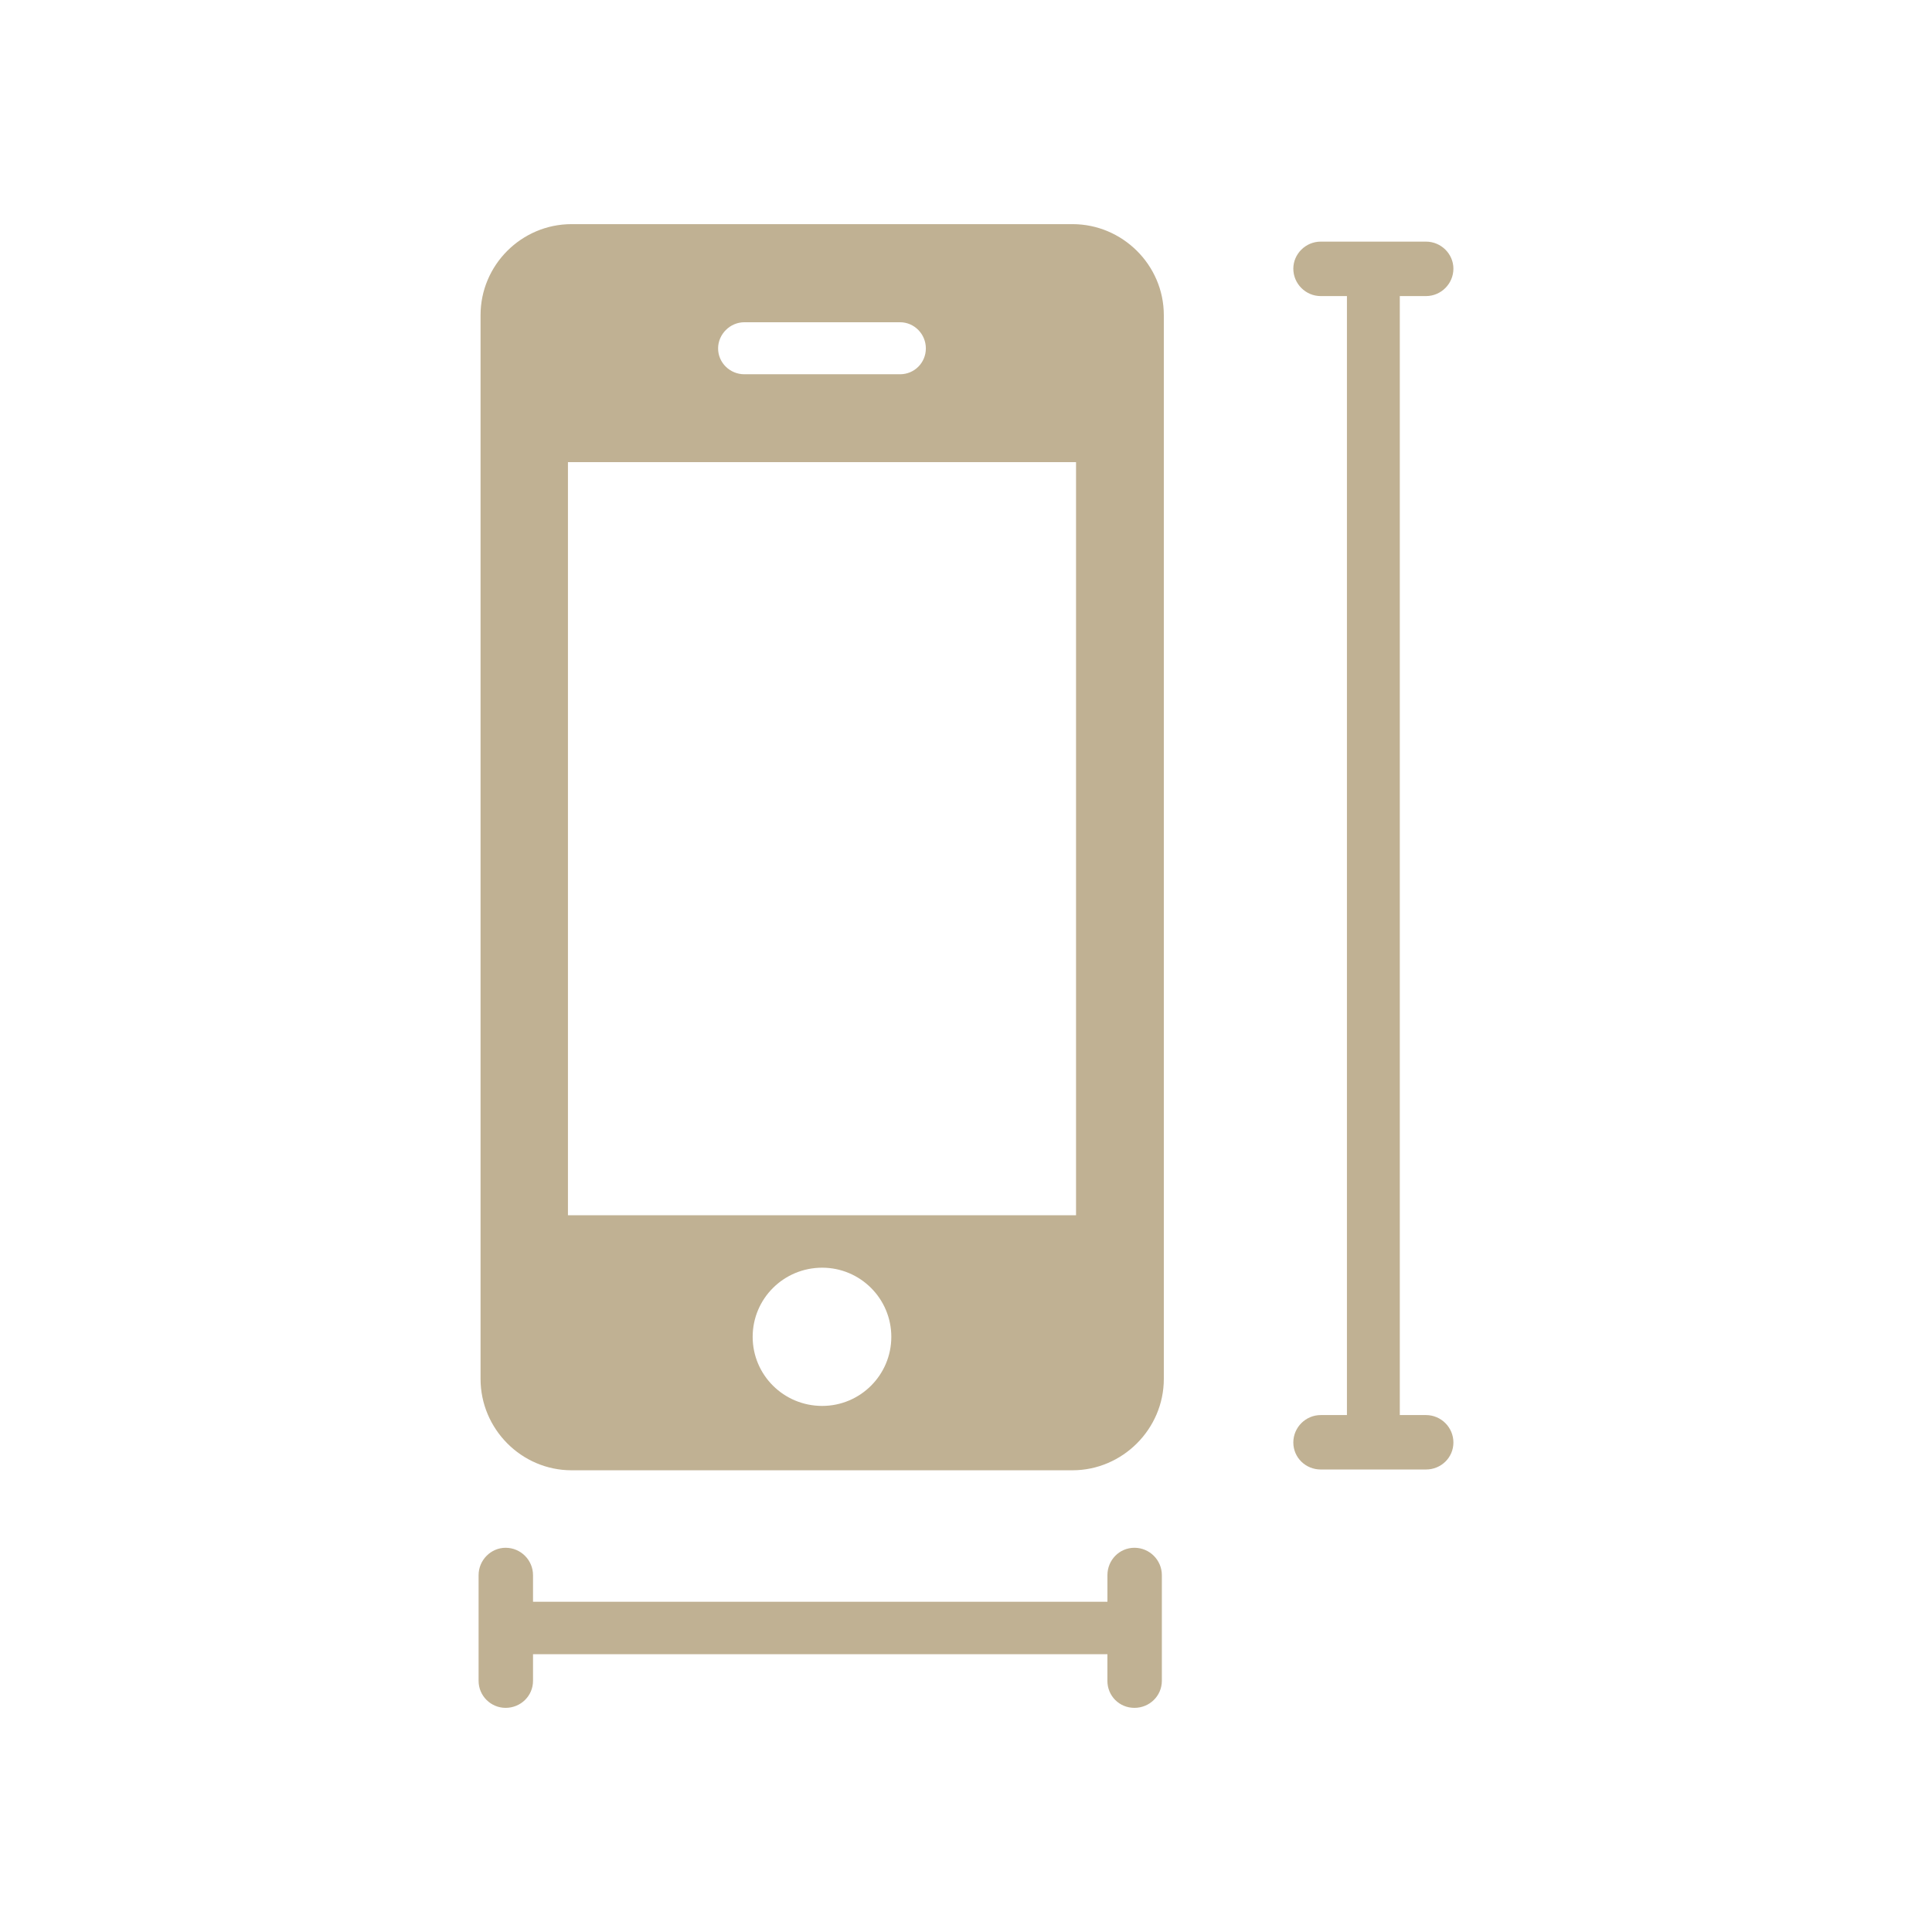 <?xml version="1.0" encoding="utf-8"?>
<!-- Generator: Adobe Illustrator 16.0.0, SVG Export Plug-In . SVG Version: 6.00 Build 0)  -->
<!DOCTYPE svg PUBLIC "-//W3C//DTD SVG 1.0//EN" "http://www.w3.org/TR/2001/REC-SVG-20010904/DTD/svg10.dtd">
<svg version="1.0" id="Layer_1" xmlns="http://www.w3.org/2000/svg" xmlns:xlink="http://www.w3.org/1999/xlink" x="0px" y="0px"
	 width="64px" height="64px" viewBox="0 0 64 64" style="enable-background:new 0 0 64 64;" xml:space="preserve">
<path style="fill:#C0B193;" d="M35.645,15.309H18.814v24.948h16.831V15.309z M29.815,10.675h-5.158
	c-0.474,0-0.869,0.396-0.869,0.867c0,0.476,0.395,0.856,0.869,0.856h5.158c0.474,0,0.855-0.381,0.855-0.856
	C30.671,11.07,30.29,10.675,29.815,10.675z M27.236,46.573c1.264,0,2.29-1.026,2.29-2.288c0-1.265-1.026-2.291-2.29-2.291
	c-1.276,0-2.303,1.026-2.303,2.291C24.933,45.547,25.96,46.573,27.236,46.573z M35.527,48.705H18.933
	c-1.658,0-3.014-1.368-3.014-3.026v-35.24c0-1.658,1.355-3.014,3.014-3.014h16.595c1.657,0,3.025,1.355,3.025,3.014v35.24
	C38.553,47.337,37.185,48.705,35.527,48.705z M37.579,56.575c-0.5,0-0.895-0.395-0.895-0.896v-0.881H17.657v0.881
	c0,0.501-0.408,0.896-0.908,0.896c-0.487,0-0.895-0.395-0.895-0.896v-3.499c0-0.501,0.408-0.908,0.895-0.908
	c0.5,0,0.908,0.407,0.908,0.908v0.88h19.028v-0.88c0-0.501,0.395-0.908,0.895-0.908s0.908,0.407,0.908,0.908v3.499
	C38.487,56.181,38.079,56.575,37.579,56.575z M47.238,9.808H46.37v37.068h0.868c0.5,0,0.908,0.408,0.908,0.908
	c0,0.501-0.408,0.895-0.908,0.895h-3.487c-0.5,0-0.908-0.394-0.908-0.895c0-0.5,0.408-0.908,0.908-0.908h0.868V9.808h-0.868
	c-0.5,0-0.908-0.409-0.908-0.908c0-0.488,0.408-0.896,0.908-0.896h3.487c0.5,0,0.908,0.407,0.908,0.896
	C48.146,9.398,47.738,9.808,47.238,9.808z"/>
</svg>
